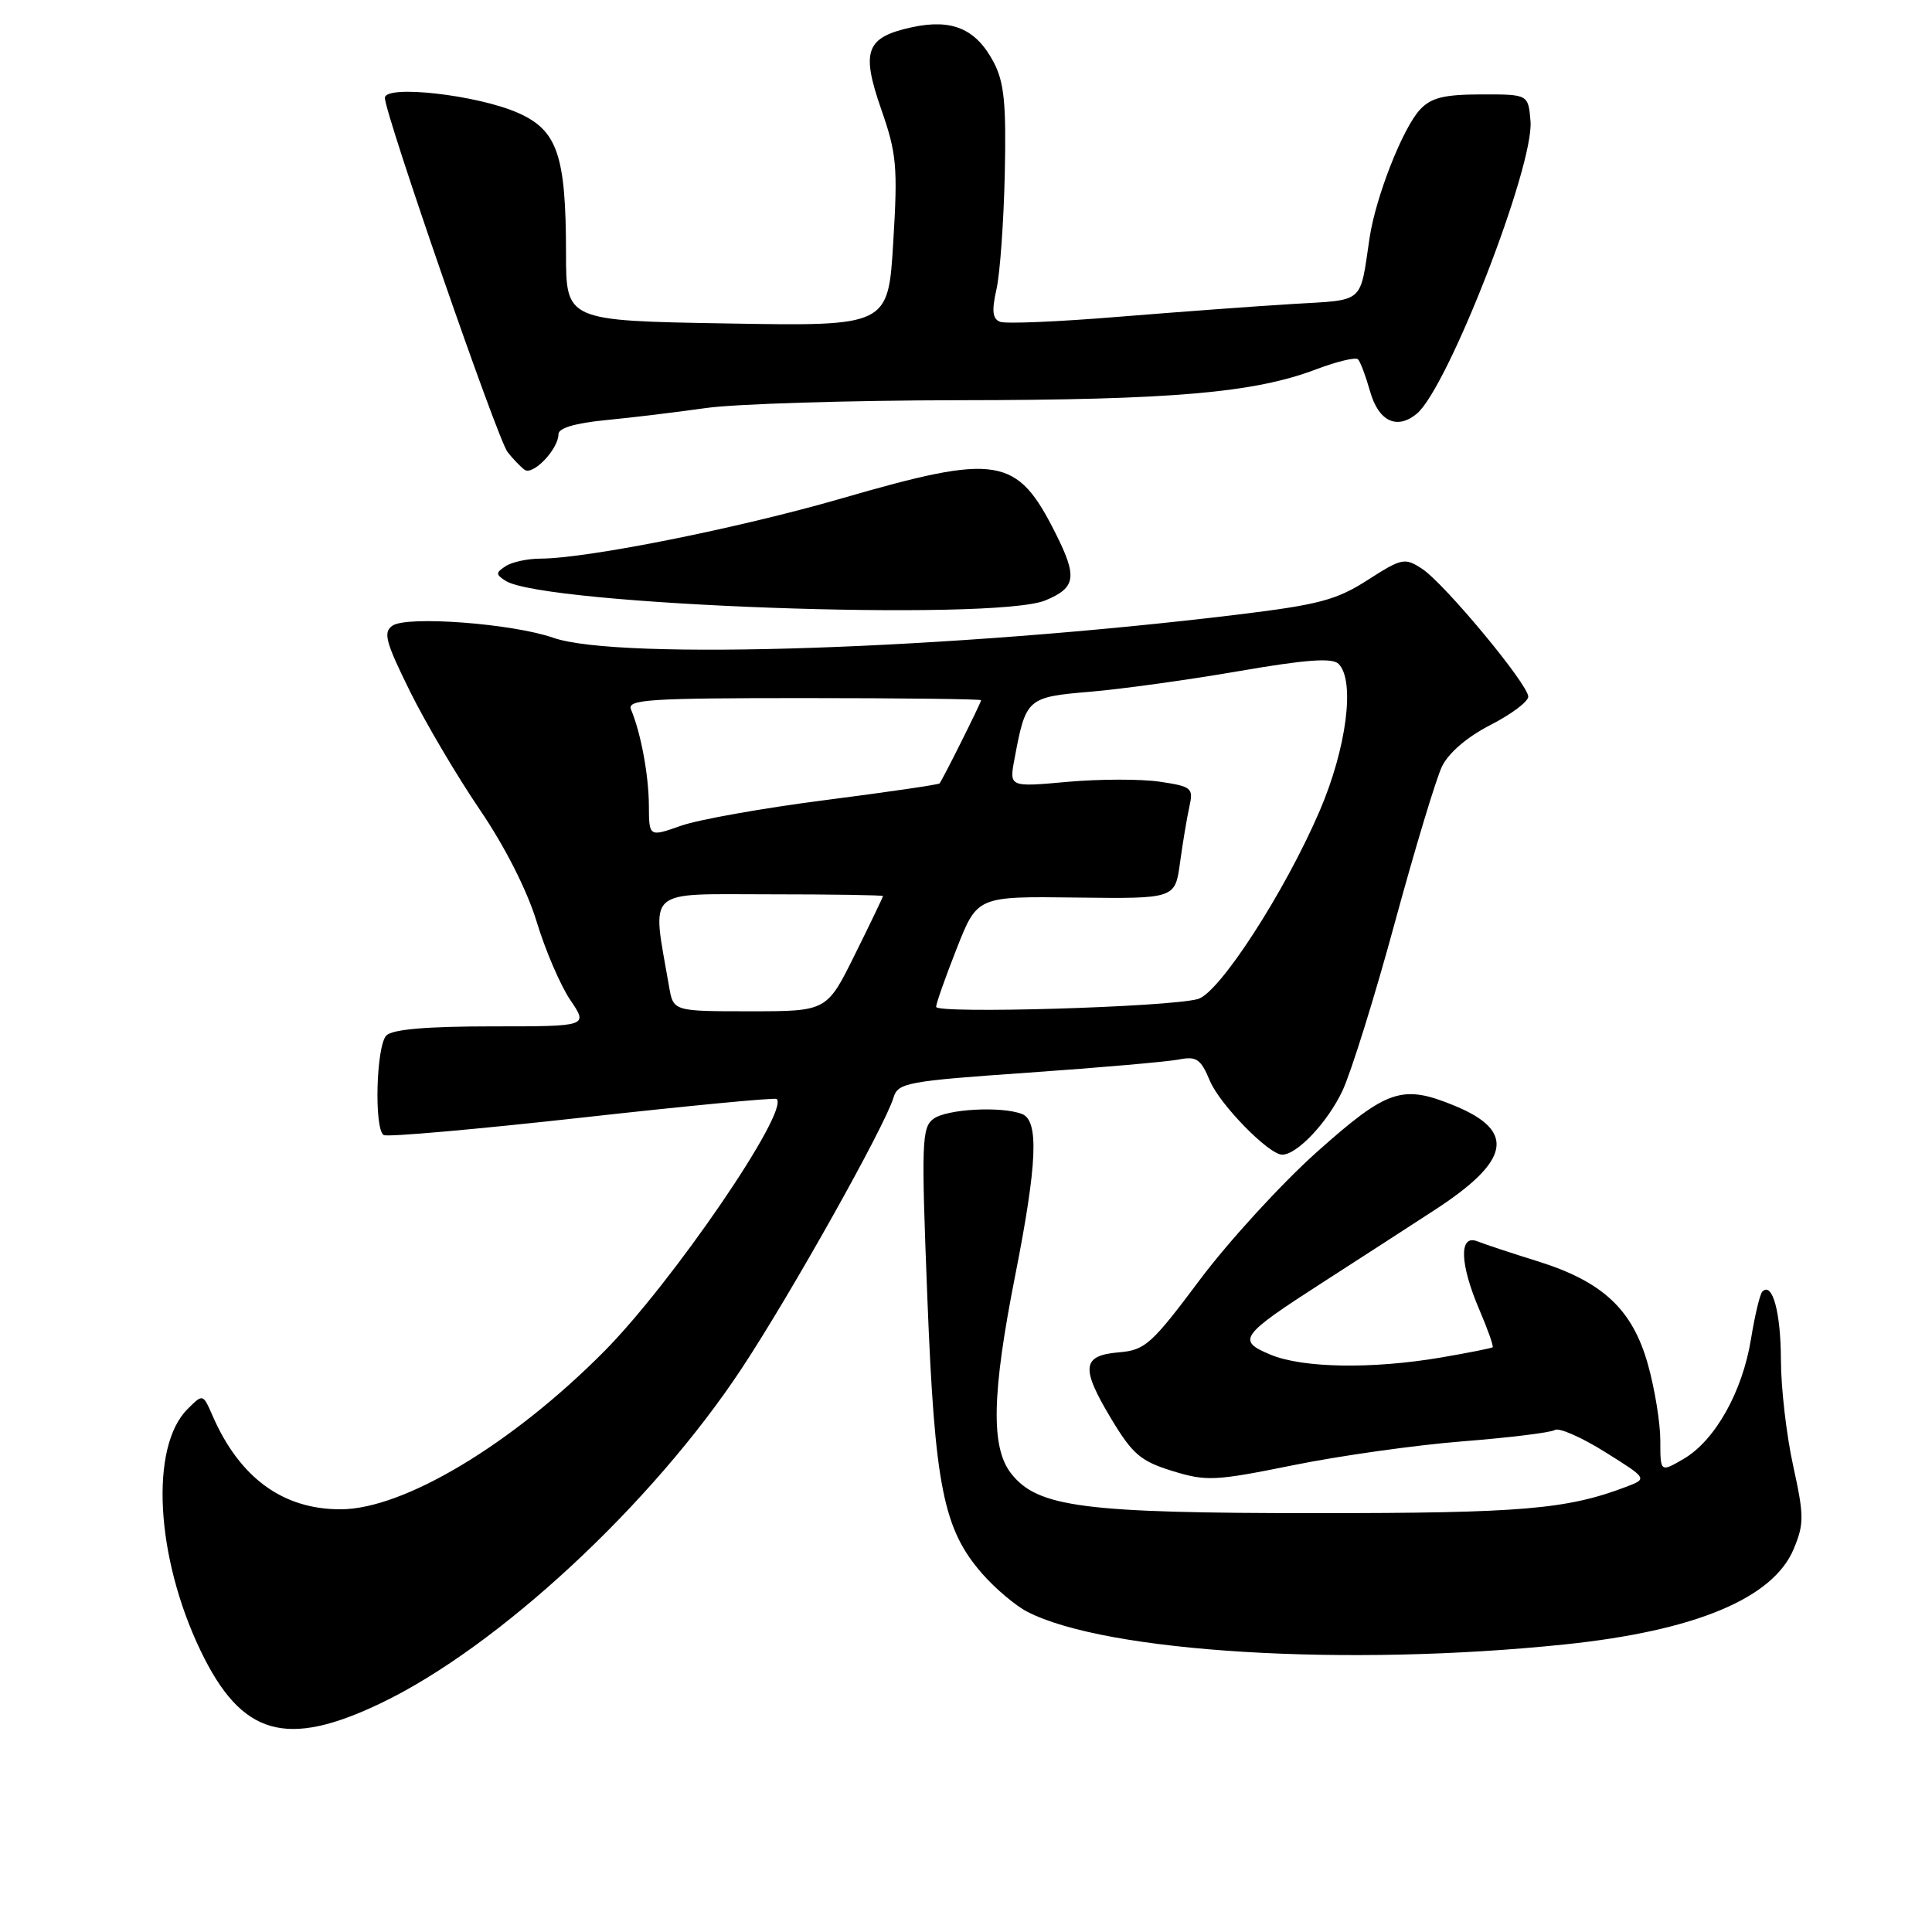 <?xml version="1.0" encoding="UTF-8" standalone="no"?>
<!DOCTYPE svg PUBLIC "-//W3C//DTD SVG 1.1//EN" "http://www.w3.org/Graphics/SVG/1.1/DTD/svg11.dtd" >
<svg xmlns="http://www.w3.org/2000/svg" xmlns:xlink="http://www.w3.org/1999/xlink" version="1.1" viewBox="0 0 256 256">
 <g >
 <path fill="currentColor"
d=" M 50.53 225.65 C 66.06 218.19 86.42 199.29 98.29 181.31 C 104.86 171.36 117.26 149.23 118.40 145.42 C 118.99 143.47 120.19 143.25 136.26 142.13 C 145.74 141.47 154.72 140.68 156.21 140.39 C 158.54 139.93 159.11 140.32 160.31 143.20 C 161.63 146.36 168.13 153.00 169.90 153.00 C 171.87 153.00 175.92 148.70 177.88 144.54 C 179.04 142.06 182.17 132.03 184.82 122.26 C 187.48 112.49 190.29 103.18 191.07 101.56 C 191.95 99.75 194.43 97.63 197.50 96.06 C 200.25 94.65 202.50 92.97 202.50 92.31 C 202.50 90.68 191.39 77.30 188.42 75.36 C 186.15 73.87 185.75 73.95 181.23 76.85 C 177.09 79.51 174.75 80.13 163.97 81.44 C 126.07 86.04 81.99 87.54 73.32 84.51 C 67.89 82.62 53.97 81.57 52.01 82.90 C 50.74 83.77 51.08 85.04 54.32 91.60 C 56.41 95.82 60.58 102.88 63.58 107.29 C 66.92 112.20 69.84 117.96 71.12 122.16 C 72.26 125.93 74.27 130.59 75.57 132.51 C 77.94 136.00 77.94 136.00 65.17 136.00 C 56.57 136.00 52.01 136.39 51.20 137.20 C 49.85 138.55 49.55 149.60 50.84 150.40 C 51.30 150.69 63.11 149.64 77.09 148.09 C 91.07 146.53 102.69 145.42 102.91 145.62 C 104.66 147.19 89.10 169.95 80.03 179.09 C 67.82 191.39 53.50 199.97 45.15 199.99 C 37.48 200.01 31.75 195.82 28.16 187.58 C 26.89 184.67 26.89 184.67 24.84 186.72 C 19.83 191.73 20.62 206.32 26.58 218.73 C 32.00 230.01 37.91 231.71 50.53 225.65 Z  M 207.38 217.89 C 224.64 216.09 234.93 211.79 237.67 205.26 C 239.06 201.91 239.06 200.87 237.61 194.25 C 236.72 190.23 235.99 183.92 235.98 180.22 C 235.97 173.92 234.86 169.81 233.52 171.14 C 233.20 171.46 232.52 174.31 232.01 177.46 C 230.87 184.44 227.25 190.88 223.09 193.31 C 220.00 195.11 220.00 195.11 220.00 190.87 C 220.00 188.54 219.26 184.01 218.36 180.80 C 216.32 173.51 212.39 169.83 203.77 167.13 C 200.32 166.06 196.71 164.86 195.75 164.48 C 193.30 163.51 193.42 167.48 196.03 173.56 C 197.14 176.16 197.93 178.39 197.78 178.52 C 197.62 178.65 194.54 179.26 190.92 179.88 C 181.80 181.43 172.61 181.28 168.35 179.50 C 163.84 177.62 164.30 176.99 175.29 169.91 C 179.81 167.00 186.46 162.70 190.07 160.35 C 200.13 153.82 200.90 149.88 192.78 146.53 C 185.80 143.65 183.85 144.31 174.52 152.62 C 169.82 156.82 162.84 164.44 159.00 169.56 C 152.59 178.13 151.73 178.90 148.28 179.19 C 143.36 179.60 143.17 181.20 147.22 187.96 C 150.06 192.69 151.15 193.62 155.34 194.91 C 159.84 196.30 160.97 196.25 171.34 194.15 C 177.48 192.90 187.57 191.48 193.76 190.99 C 199.95 190.50 205.47 189.83 206.03 189.48 C 206.58 189.14 209.57 190.45 212.68 192.40 C 218.32 195.93 218.32 195.93 215.45 197.02 C 207.64 199.99 201.63 200.50 174.50 200.50 C 143.55 200.50 137.50 199.72 133.99 195.26 C 131.27 191.81 131.42 184.68 134.52 169.00 C 137.44 154.21 137.69 148.48 135.42 147.61 C 132.67 146.55 125.45 146.95 123.69 148.25 C 122.13 149.40 122.07 151.39 122.88 172.00 C 123.86 197.00 124.99 202.64 130.19 208.57 C 131.90 210.51 134.56 212.76 136.11 213.56 C 146.56 218.96 178.49 220.90 207.38 217.89 Z  M 138.53 79.55 C 142.56 77.87 142.78 76.47 139.89 70.71 C 134.74 60.44 132.26 60.04 111.49 66.05 C 97.80 70.01 77.92 73.98 71.65 74.02 C 69.92 74.02 67.83 74.47 67.00 75.02 C 65.67 75.89 65.67 76.11 66.99 76.96 C 72.04 80.20 131.79 82.37 138.53 79.55 Z  M 74.00 57.53 C 74.00 56.72 76.23 56.06 80.25 55.67 C 83.69 55.34 89.65 54.62 93.50 54.07 C 97.35 53.52 112.50 53.05 127.18 53.03 C 155.30 53.00 166.21 52.05 174.39 48.94 C 177.14 47.90 179.63 47.30 179.94 47.61 C 180.25 47.91 180.96 49.81 181.53 51.82 C 182.65 55.82 185.08 57.00 187.72 54.83 C 191.83 51.46 203.30 21.96 202.80 16.04 C 202.50 12.50 202.50 12.50 196.27 12.51 C 191.35 12.52 189.64 12.94 188.17 14.51 C 185.89 16.94 182.30 26.05 181.48 31.50 C 180.15 40.37 180.94 39.70 171.26 40.28 C 166.44 40.57 156.05 41.34 148.17 41.98 C 140.29 42.63 133.25 42.93 132.52 42.64 C 131.51 42.26 131.39 41.19 132.04 38.32 C 132.51 36.22 133.00 29.32 133.14 23.00 C 133.34 13.66 133.06 10.88 131.65 8.21 C 129.32 3.82 126.16 2.47 120.88 3.60 C 114.73 4.93 114.06 6.71 116.77 14.49 C 118.81 20.33 118.97 22.09 118.36 32.10 C 117.69 43.23 117.69 43.23 96.34 42.86 C 75.00 42.50 75.00 42.50 75.00 33.50 C 74.99 20.56 73.86 17.27 68.65 14.96 C 63.24 12.57 51.00 11.19 51.00 12.97 C 51.00 15.10 65.92 58.19 67.25 59.89 C 67.94 60.78 68.95 61.83 69.50 62.24 C 70.60 63.07 74.00 59.51 74.00 57.53 Z  M 88.66 130.75 C 86.37 117.48 85.26 118.50 101.93 118.50 C 110.22 118.50 117.00 118.61 117.00 118.73 C 117.00 118.86 115.33 122.35 113.28 126.48 C 109.56 134.00 109.56 134.00 99.39 134.00 C 89.22 134.00 89.22 134.00 88.66 130.75 Z  M 124.04 133.41 C 124.06 132.91 125.30 129.41 126.79 125.63 C 129.50 118.76 129.50 118.76 142.61 118.93 C 155.71 119.09 155.71 119.09 156.36 114.30 C 156.72 111.66 157.28 108.32 157.60 106.88 C 158.15 104.41 157.91 104.21 153.67 103.58 C 151.19 103.21 145.69 103.22 141.44 103.60 C 133.72 104.30 133.72 104.30 134.43 100.54 C 135.93 92.51 136.09 92.37 144.45 91.66 C 148.63 91.31 157.50 90.08 164.15 88.93 C 173.13 87.38 176.54 87.14 177.37 87.97 C 179.59 90.20 178.43 99.16 174.84 107.50 C 170.22 118.23 161.55 131.62 158.72 132.38 C 154.78 133.46 124.00 134.36 124.04 133.41 Z  M 85.98 106.71 C 85.95 102.67 84.93 97.17 83.61 94.00 C 83.06 92.69 85.98 92.50 106.49 92.50 C 119.42 92.50 130.00 92.63 130.00 92.78 C 130.00 93.12 124.88 103.36 124.49 103.81 C 124.34 103.97 117.52 104.97 109.33 106.02 C 101.14 107.07 92.54 108.60 90.22 109.42 C 86.00 110.91 86.00 110.91 85.98 106.71 Z "/>
</g>
</svg>